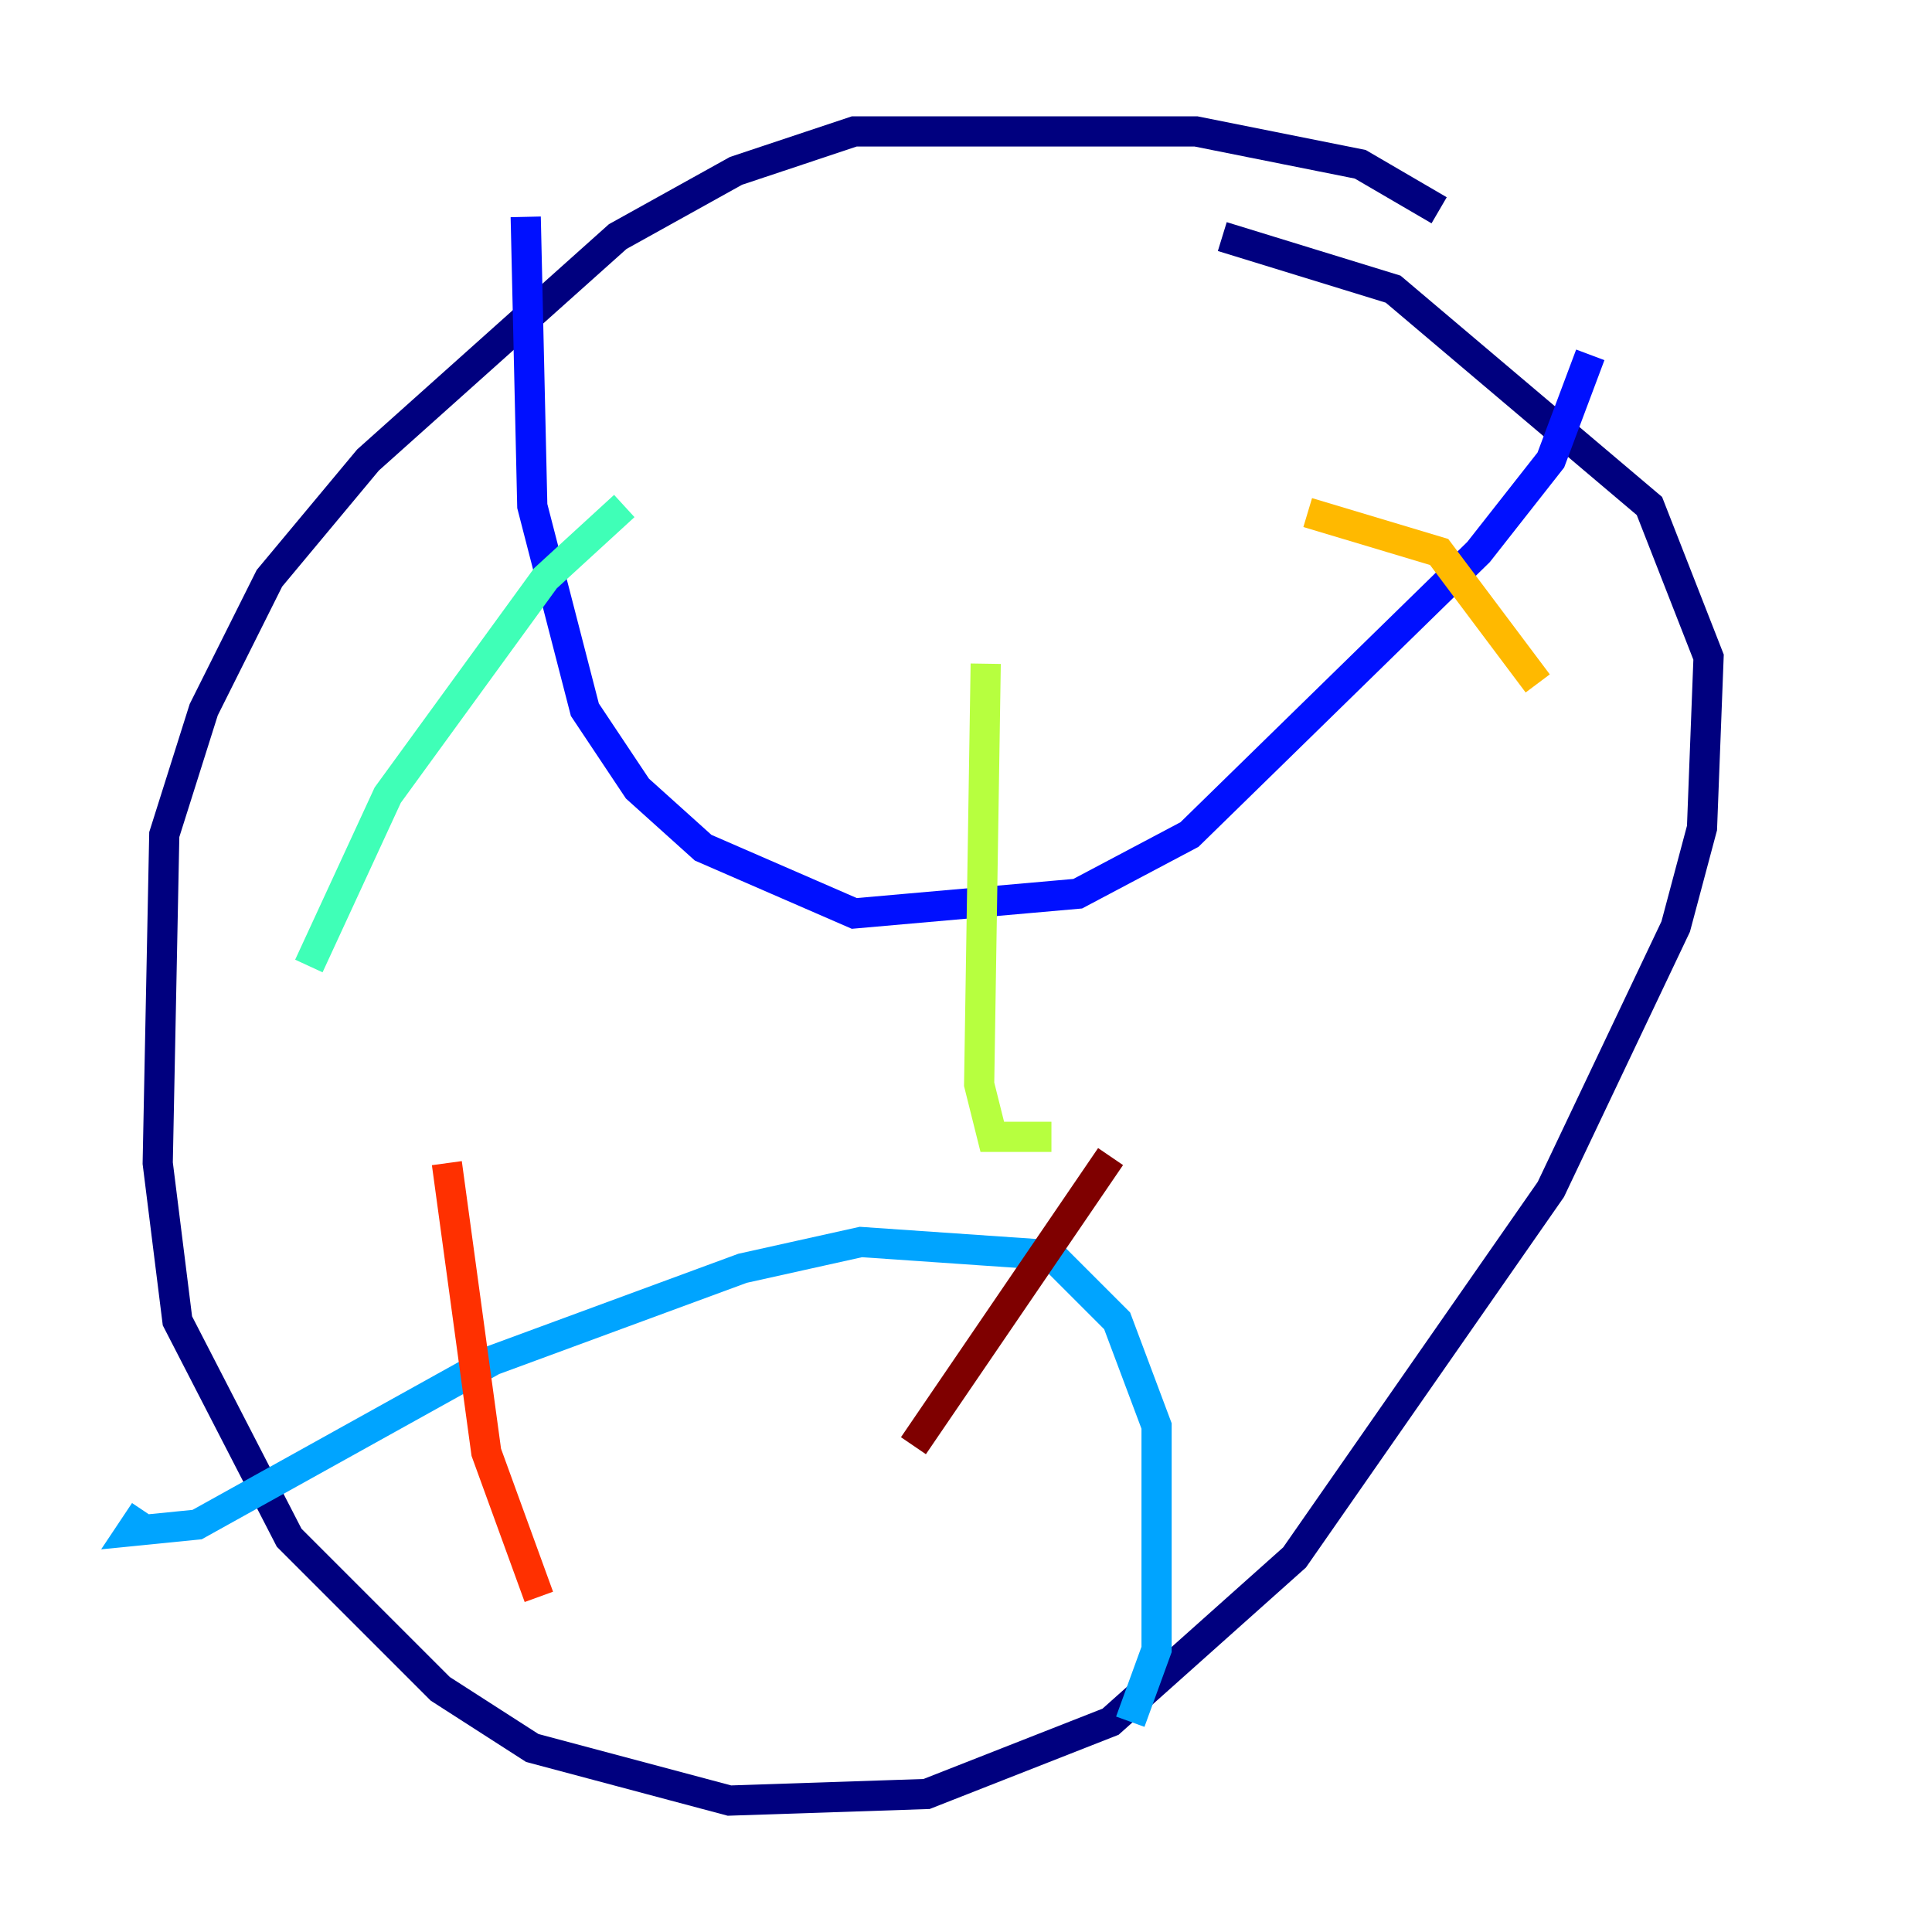 <?xml version="1.0" encoding="utf-8" ?>
<svg baseProfile="tiny" height="128" version="1.2" viewBox="0,0,128,128" width="128" xmlns="http://www.w3.org/2000/svg" xmlns:ev="http://www.w3.org/2001/xml-events" xmlns:xlink="http://www.w3.org/1999/xlink"><defs /><polyline fill="none" points="95.347,13.932 90.122,10.884 79.238,8.707 56.599,8.707 48.762,11.32 40.925,15.674 24.381,30.476 17.85,38.313 13.497,47.02 10.884,55.292 10.449,77.061 11.755,87.51 19.157,101.878 29.17,111.891 35.265,115.809 48.327,119.293 61.388,118.857 73.578,114.068 85.769,103.184 102.748,78.803 111.02,61.388 112.762,54.857 113.197,43.537 109.279,33.524 92.299,19.157 80.98,15.674" stroke="#00007f" stroke-width="2" /><polyline fill="none" points="34.83,14.367 35.265,33.524 38.748,47.02 42.231,52.245 46.585,56.163 56.599,60.517 71.401,59.211 78.803,55.292 97.959,36.571 102.748,30.476 105.361,23.51" stroke="#0010ff" stroke-width="2" /><polyline fill="none" points="9.578,100.136 8.707,101.442 13.061,101.007 32.653,90.122 49.197,84.027 57.034,82.286 69.66,83.156 74.014,87.51 76.626,94.476 76.626,109.279 74.884,114.068" stroke="#00a4ff" stroke-width="2" /><polyline fill="none" points="41.361,33.524 36.136,38.313 25.687,52.68 20.463,64.0" stroke="#3fffb7" stroke-width="2" /><polyline fill="none" points="65.306,43.973 64.871,71.837 65.742,75.32 69.66,75.32" stroke="#b7ff3f" stroke-width="2" /><polyline fill="none" points="86.639,33.959 95.347,36.571 101.878,45.279" stroke="#ffb900" stroke-width="2" /><polyline fill="none" points="29.605,77.061 32.218,96.218 35.701,105.796" stroke="#ff3000" stroke-width="2" /><polyline fill="none" points="73.578,76.626 60.517,95.782" stroke="#7f0000" stroke-width="2" /></svg>